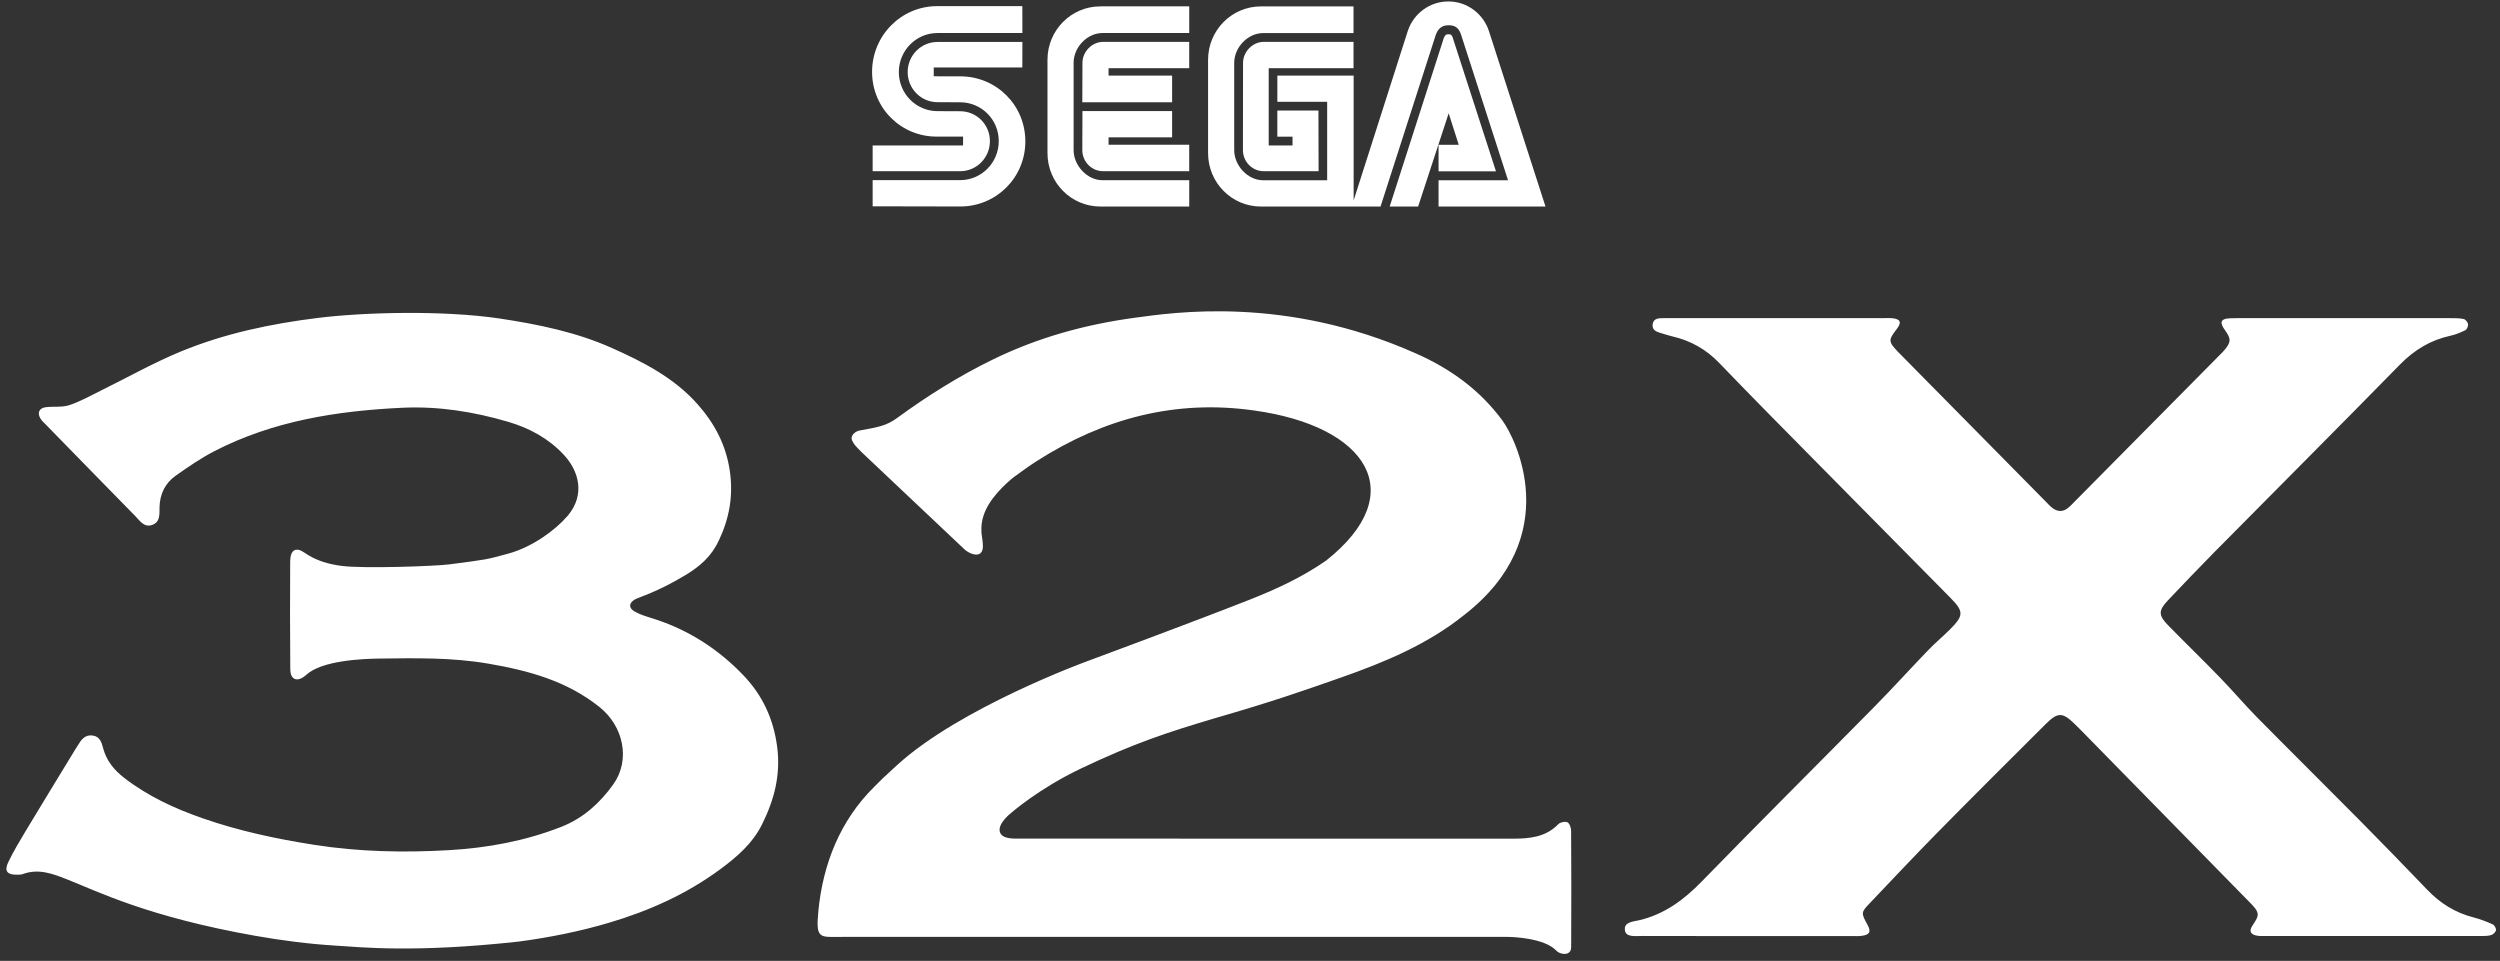 <?xml version="1.0" encoding="UTF-8" standalone="no"?>
<!DOCTYPE svg PUBLIC "-//W3C//DTD SVG 1.1//EN" "http://www.w3.org/Graphics/SVG/1.1/DTD/svg11.dtd">
<svg width="100%" height="100%" viewBox="0 0 294 113" version="1.1" xmlns="http://www.w3.org/2000/svg" xmlns:xlink="http://www.w3.org/1999/xlink" xml:space="preserve" xmlns:serif="http://www.serif.com/" style="fill-rule:evenodd;clip-rule:evenodd;stroke-linejoin:round;stroke-miterlimit:2;">
    <rect x="0" y="0" width="294" height="113" fill="#333333" stroke="none"/>
    <g transform="matrix(1,0,0,1,-2553,-1786)">
        <g id="sega32x.afdesign" transform="matrix(1,0,0,1,2700,1842.22)">
            <g transform="matrix(1,0,0,1,-319.871,-60.049)">
                <g transform="matrix(1.109,0,0,1.109,173.625,4)">
                    <g>
                        <path id="path23" d="M34.926,100.122C32.076,99.948 29.22,99.58 26.404,99.083C14.949,97.058 9.621,94.349 6.424,93.092C4.896,92.49 3.403,91.922 1.742,92.532C1.554,92.601 1.33,92.597 1.123,92.601C0.069,92.612 -0.257,92.203 0.203,91.258C0.748,90.134 1.39,89.052 2.035,87.98C3.784,85.075 5.556,82.182 7.321,79.285C7.402,79.149 7.495,79.024 7.574,78.887C7.935,78.283 8.329,77.725 9.153,77.842C9.928,77.949 10.097,78.59 10.258,79.195C10.613,80.518 11.418,81.503 12.476,82.322C14.982,84.265 17.811,85.572 20.78,86.608C24.629,87.954 28.591,88.797 32.617,89.429C37.382,90.179 42.172,90.275 46.957,89.997C51.013,89.761 55.007,89.027 58.832,87.529C61.159,86.618 62.922,85.012 64.338,83.045C66.211,80.438 65.445,76.855 62.888,74.818C59.418,72.049 55.381,70.954 51.105,70.219C47.26,69.56 43.422,69.631 39.573,69.681C37.765,69.704 33.446,69.875 31.791,71.413C31.183,71.953 30.697,71.993 30.408,71.732C30.117,71.468 30.105,71.051 30.102,70.689C30.07,66.924 30.067,63.159 30.091,59.398C30.1,58.166 30.674,57.794 31.626,58.463C32.83,59.306 34.167,59.676 35.563,59.857C37.88,60.155 45.445,59.891 46.991,59.69C51.123,59.148 50.761,59.213 53.173,58.566C55.754,57.874 58.217,56.058 59.503,54.558C59.522,54.533 59.544,54.509 59.564,54.485C61.356,52.323 60.754,49.833 59.088,48.052C57.486,46.339 55.475,45.246 53.235,44.584C49.562,43.5 45.8,42.905 41.986,43.085C35.075,43.41 28.302,44.469 22.055,47.686C20.625,48.426 19.283,49.351 17.963,50.281C16.836,51.073 16.268,52.233 16.236,53.631C16.22,54.358 16.335,55.187 15.473,55.504C14.604,55.824 14.156,55.068 13.658,54.564C10.478,51.327 7.31,48.075 4.139,44.828C3.955,44.641 3.752,44.464 3.618,44.243C3.234,43.622 3.47,43.107 4.205,43.021C5.026,42.927 5.907,43.057 6.67,42.808C7.798,42.439 8.853,41.838 9.926,41.311C12.78,39.91 15.559,38.331 18.49,37.122C23.131,35.209 28.018,34.181 33.009,33.561C37.784,32.965 46.212,32.72 52.31,33.622C56.384,34.24 60.424,35.059 64.207,36.748C67.544,38.238 70.802,39.902 73.293,42.712C75.093,44.742 76.303,47.013 76.708,49.767C77.096,52.406 76.664,54.819 75.536,57.186C74.762,58.817 73.601,59.871 72.005,60.831C68.876,62.712 67.022,63.18 66.626,63.422C65.995,63.808 65.968,64.319 66.61,64.687C67.188,65.018 67.852,65.214 68.497,65.415C72.264,66.593 75.5,68.663 78.195,71.504C80.168,73.575 81.334,76.06 81.726,78.995C82.128,81.999 81.424,84.657 80.125,87.27C79.118,89.303 77.444,90.732 75.685,92.03C72.123,94.657 68.161,96.432 63.909,97.693C60.747,98.63 57.541,99.265 54.294,99.696C43.195,100.911 37.525,100.28 34.926,100.122ZM164.33,100.633C163.081,99.315 159.722,99.196 159.2,99.196C135.677,99.196 112.153,99.194 88.629,99.196C86.236,99.196 85.806,99.489 86.101,96.454C86.58,91.486 88.402,86.869 92.003,83.302C92.693,82.6 92.924,82.363 94.5,80.931C101.178,74.868 114.485,70.008 114.485,70.008C114.485,70.008 125.62,65.888 131.873,63.422C134.681,62.316 137.424,61.039 139.926,59.304C148.995,52.143 144.286,45.034 132.327,43.377C123.953,42.178 116.322,44.225 109.268,48.732C108.346,49.321 107.569,49.909 106.68,50.548C105.104,51.884 103.751,53.441 103.456,55.164C103.298,56.092 103.45,56.733 103.468,56.884C103.529,57.367 103.675,58.132 103.319,58.48C102.889,58.901 101.997,58.479 101.601,58.104C97.965,54.662 94.325,51.228 90.686,47.793C90.458,47.577 90.039,47.116 90.039,47.116C90.039,47.116 89.64,46.655 89.627,46.337C89.611,45.982 89.959,45.648 90.377,45.517C92.36,45.15 93.275,45.034 94.464,44.16C97.668,41.818 101.012,39.721 104.588,37.976C109.364,35.641 114.389,34.253 119.651,33.542C123.697,32.998 135.581,31.143 149.463,37.325C153.123,38.934 156.263,41.212 158.631,44.426C160.033,46.327 165.311,56.757 154.553,65.084C150.706,68.175 146.116,70.086 141.476,71.709C137.505,73.099 134.592,74.14 128.095,76.023C123.161,77.49 119.62,78.641 113.975,81.326C109.485,83.458 106.536,86.053 106.536,86.053C106.536,86.053 105.066,87.188 105.352,88.077C105.596,88.849 106.825,88.772 107.547,88.773C124.916,88.784 142.285,88.78 159.655,88.781C161.453,88.781 163.195,88.655 164.566,87.242C164.768,87.035 165.294,86.925 165.534,87.044C165.762,87.156 165.921,87.632 165.924,87.946C165.951,92.023 165.952,96.187 165.929,100.263C165.925,100.659 165.795,100.801 165.6,100.916C165.303,101.088 164.672,100.998 164.33,100.633ZM187.828,33.579C191.529,33.579 195.234,33.579 198.937,33.582C199.304,33.582 199.672,33.554 200.032,33.596C200.86,33.695 200.986,34.045 200.467,34.719C199.541,35.928 199.549,36.059 200.603,37.176C200.64,37.213 200.678,37.249 200.713,37.285C205.882,42.523 211.051,47.761 216.219,52.998C216.477,53.259 216.719,53.543 217.015,53.752C217.533,54.125 218.089,54.132 218.599,53.723C218.884,53.495 219.134,53.225 219.391,52.963C224.496,47.807 229.599,42.652 234.703,37.493C234.886,37.306 235.078,37.127 235.242,36.924C235.923,36.077 235.906,35.779 235.271,34.87C234.699,34.098 234.699,33.623 235.865,33.595C236.121,33.588 236.384,33.582 236.645,33.582C244.158,33.582 251.671,33.579 259.18,33.584C259.647,33.584 260.125,33.578 260.577,33.677C260.769,33.72 261.001,34.008 261.034,34.215C261.066,34.417 260.924,34.772 260.756,34.856C260.249,35.112 259.706,35.331 259.151,35.451C257.048,35.913 255.335,36.953 253.815,38.504C247.276,45.178 240.67,51.787 234.099,58.432C232.452,60.1 230.83,61.802 229.215,63.505C228.192,64.58 228.19,65.091 229.226,66.15C231.046,68.012 232.916,69.82 234.727,71.69C236.069,73.072 237.317,74.548 238.669,75.92C242.264,79.562 245.903,83.159 249.503,86.795C251.926,89.242 254.327,91.711 256.71,94.197C258.08,95.633 259.678,96.631 261.605,97.127C262.306,97.303 262.994,97.572 263.655,97.867C263.836,97.949 264.024,98.288 263.997,98.48C263.968,98.677 263.711,98.929 263.503,98.995C263.166,99.103 262.786,99.104 262.425,99.104C254.756,99.11 247.089,99.108 239.42,99.104C239.108,99.104 238.785,99.111 238.491,99.029C238.002,98.887 237.817,98.594 238.119,98.087C238.372,97.661 238.773,97.176 238.729,96.757C238.678,96.314 238.223,95.88 237.869,95.516C231.919,89.436 225.96,83.366 220.003,77.293C219.783,77.07 219.562,76.846 219.337,76.63C218.022,75.354 217.539,75.338 216.222,76.653C212.413,80.448 208.6,84.243 204.825,88.074C202.374,90.563 199.985,93.114 197.572,95.644C196.664,96.596 196.665,96.656 197.354,97.921C197.748,98.641 197.6,98.958 196.777,99.078C196.421,99.13 196.05,99.108 195.685,99.108C188.278,99.11 180.87,99.119 173.462,99.097C172.799,99.094 171.683,99.274 171.627,98.462C171.509,97.614 172.532,97.572 173.132,97.43C175.83,96.798 177.891,95.258 179.798,93.298C185.878,87.049 192.061,80.902 198.178,74.694C200.08,72.764 201.895,70.755 203.775,68.805C204.497,68.052 205.3,67.383 206.041,66.649C207.587,65.11 207.592,64.701 206.104,63.196C201.595,58.626 197.074,54.068 192.568,49.493C188.904,45.78 185.225,42.077 181.61,38.315C180.216,36.869 178.581,35.965 176.656,35.516C176.302,35.433 175.953,35.322 175.604,35.215C175.109,35.062 174.496,34.944 174.565,34.267C174.633,33.579 175.237,33.579 175.775,33.582C176.087,33.582 176.401,33.579 176.714,33.579L187.828,33.579Z" style="fill:white;fill-rule:nonzero;"/>
                        <g transform="matrix(1.259,0,0,1.273,-23.626,0)">
                            <g>
                                <path id="path11" d="M109.385,12.379C109.385,13.367 110.19,14.15 111.156,14.14L118.389,14.14L118.389,11.937L111.596,11.937L111.596,11.32L116.949,11.32L116.949,9.128L109.396,9.128L109.385,12.379Z" style="fill:white;"/>
                                <path id="path13" d="M109.396,5.118C109.396,4.207 110.18,3.362 111.156,3.366L118.389,3.366L118.389,5.558L111.596,5.558L111.596,6.175L116.949,6.175L116.949,8.397L109.385,8.397L109.396,5.118Z" style="fill:white;"/>
                                <path id="path29" d="M110.898,0.411C108.443,0.411 106.452,2.402 106.452,4.856L106.452,12.637C106.452,15.092 108.443,17.082 110.898,17.082L118.391,17.082L118.391,14.891L111.084,14.891C109.795,14.891 108.652,13.669 108.652,12.381L108.652,5.11C108.652,3.821 109.795,2.63 111.084,2.63L118.391,2.63L118.391,0.408L110.898,0.408L110.898,0.411Z" style="fill:white;"/>
                                <path id="path31" d="M125.084,11.997L125.084,5.558L132.229,5.558L132.229,3.366L124.683,3.366C123.707,3.362 122.923,4.207 122.923,5.118L122.914,12.379C122.914,13.367 123.717,14.15 124.683,14.14L129.286,14.14L129.274,9.089L125.811,9.089L125.811,11.261L127.091,11.261L127.091,11.996L125.084,11.996L125.084,11.997Z" style="fill:white;"/>
                                <path id="path33" d="M104.333,0.39L97.155,0.39C94.131,0.39 91.678,2.842 91.678,5.866C91.678,8.891 94.131,11.284 97.155,11.258L99.342,11.258L99.342,11.997L91.726,11.997L91.726,14.141L99.094,14.141C100.479,14.141 101.603,13.017 101.603,11.634C101.603,10.249 100.479,9.145 99.094,9.145L97.185,9.137C95.388,9.137 93.931,7.68 93.931,5.884C93.931,4.087 95.387,2.63 97.185,2.63L104.338,2.63L104.333,0.39Z" style="fill:white;"/>
                                <path id="path35" d="M104.333,5.499L96.872,5.499L96.872,6.234L99.11,6.238C102.136,6.238 104.587,8.631 104.587,11.655C104.587,14.68 102.136,17.079 99.11,17.079L91.726,17.064L91.726,14.885L99.094,14.885C100.891,14.885 102.348,13.429 102.348,11.632C102.348,9.836 100.891,8.398 99.094,8.398L97.185,8.391C95.8,8.391 94.676,7.267 94.676,5.882C94.676,4.497 95.8,3.374 97.185,3.374L104.338,3.374L104.333,5.499Z" style="fill:white;"/>
                                <path id="path37" d="M140.576,2.991C140.487,2.782 140.456,2.732 140.216,2.732C139.975,2.732 139.917,2.857 139.825,3.066L135.275,17.082L137.669,17.085L140.243,9.315L141.09,11.939L139.391,11.939L139.391,14.15L144.226,14.15L140.576,2.991Z" style="fill:white;"/>
                                <path id="path39" d="M124.425,17.084C121.97,17.084 119.978,15.093 119.978,12.639L119.978,4.858C119.978,2.403 121.97,0.413 124.425,0.413L132.229,0.413L132.229,2.635L124.613,2.635C123.322,2.635 122.179,3.826 122.179,5.115L122.179,12.385C122.179,13.674 123.321,14.895 124.613,14.895L130.008,14.895L130.008,8.359L125.813,8.359L125.813,6.177L132.238,6.177L132.238,16.572L136.815,2.409C137.307,1.006 138.643,0 140.216,0C141.82,0 143.182,1.05 143.645,2.502L148.398,17.085L139.391,17.085L139.391,14.894L145.242,14.894L141.275,2.731C141.043,2.062 140.629,1.983 140.216,1.983C139.784,1.983 139.385,2.16 139.16,2.771L134.503,17.085L124.425,17.085L124.425,17.084Z" style="fill:white;"/>
                            </g>
                        </g>
                    </g>
                </g>
            </g>
        </g>
    </g>
</svg>

